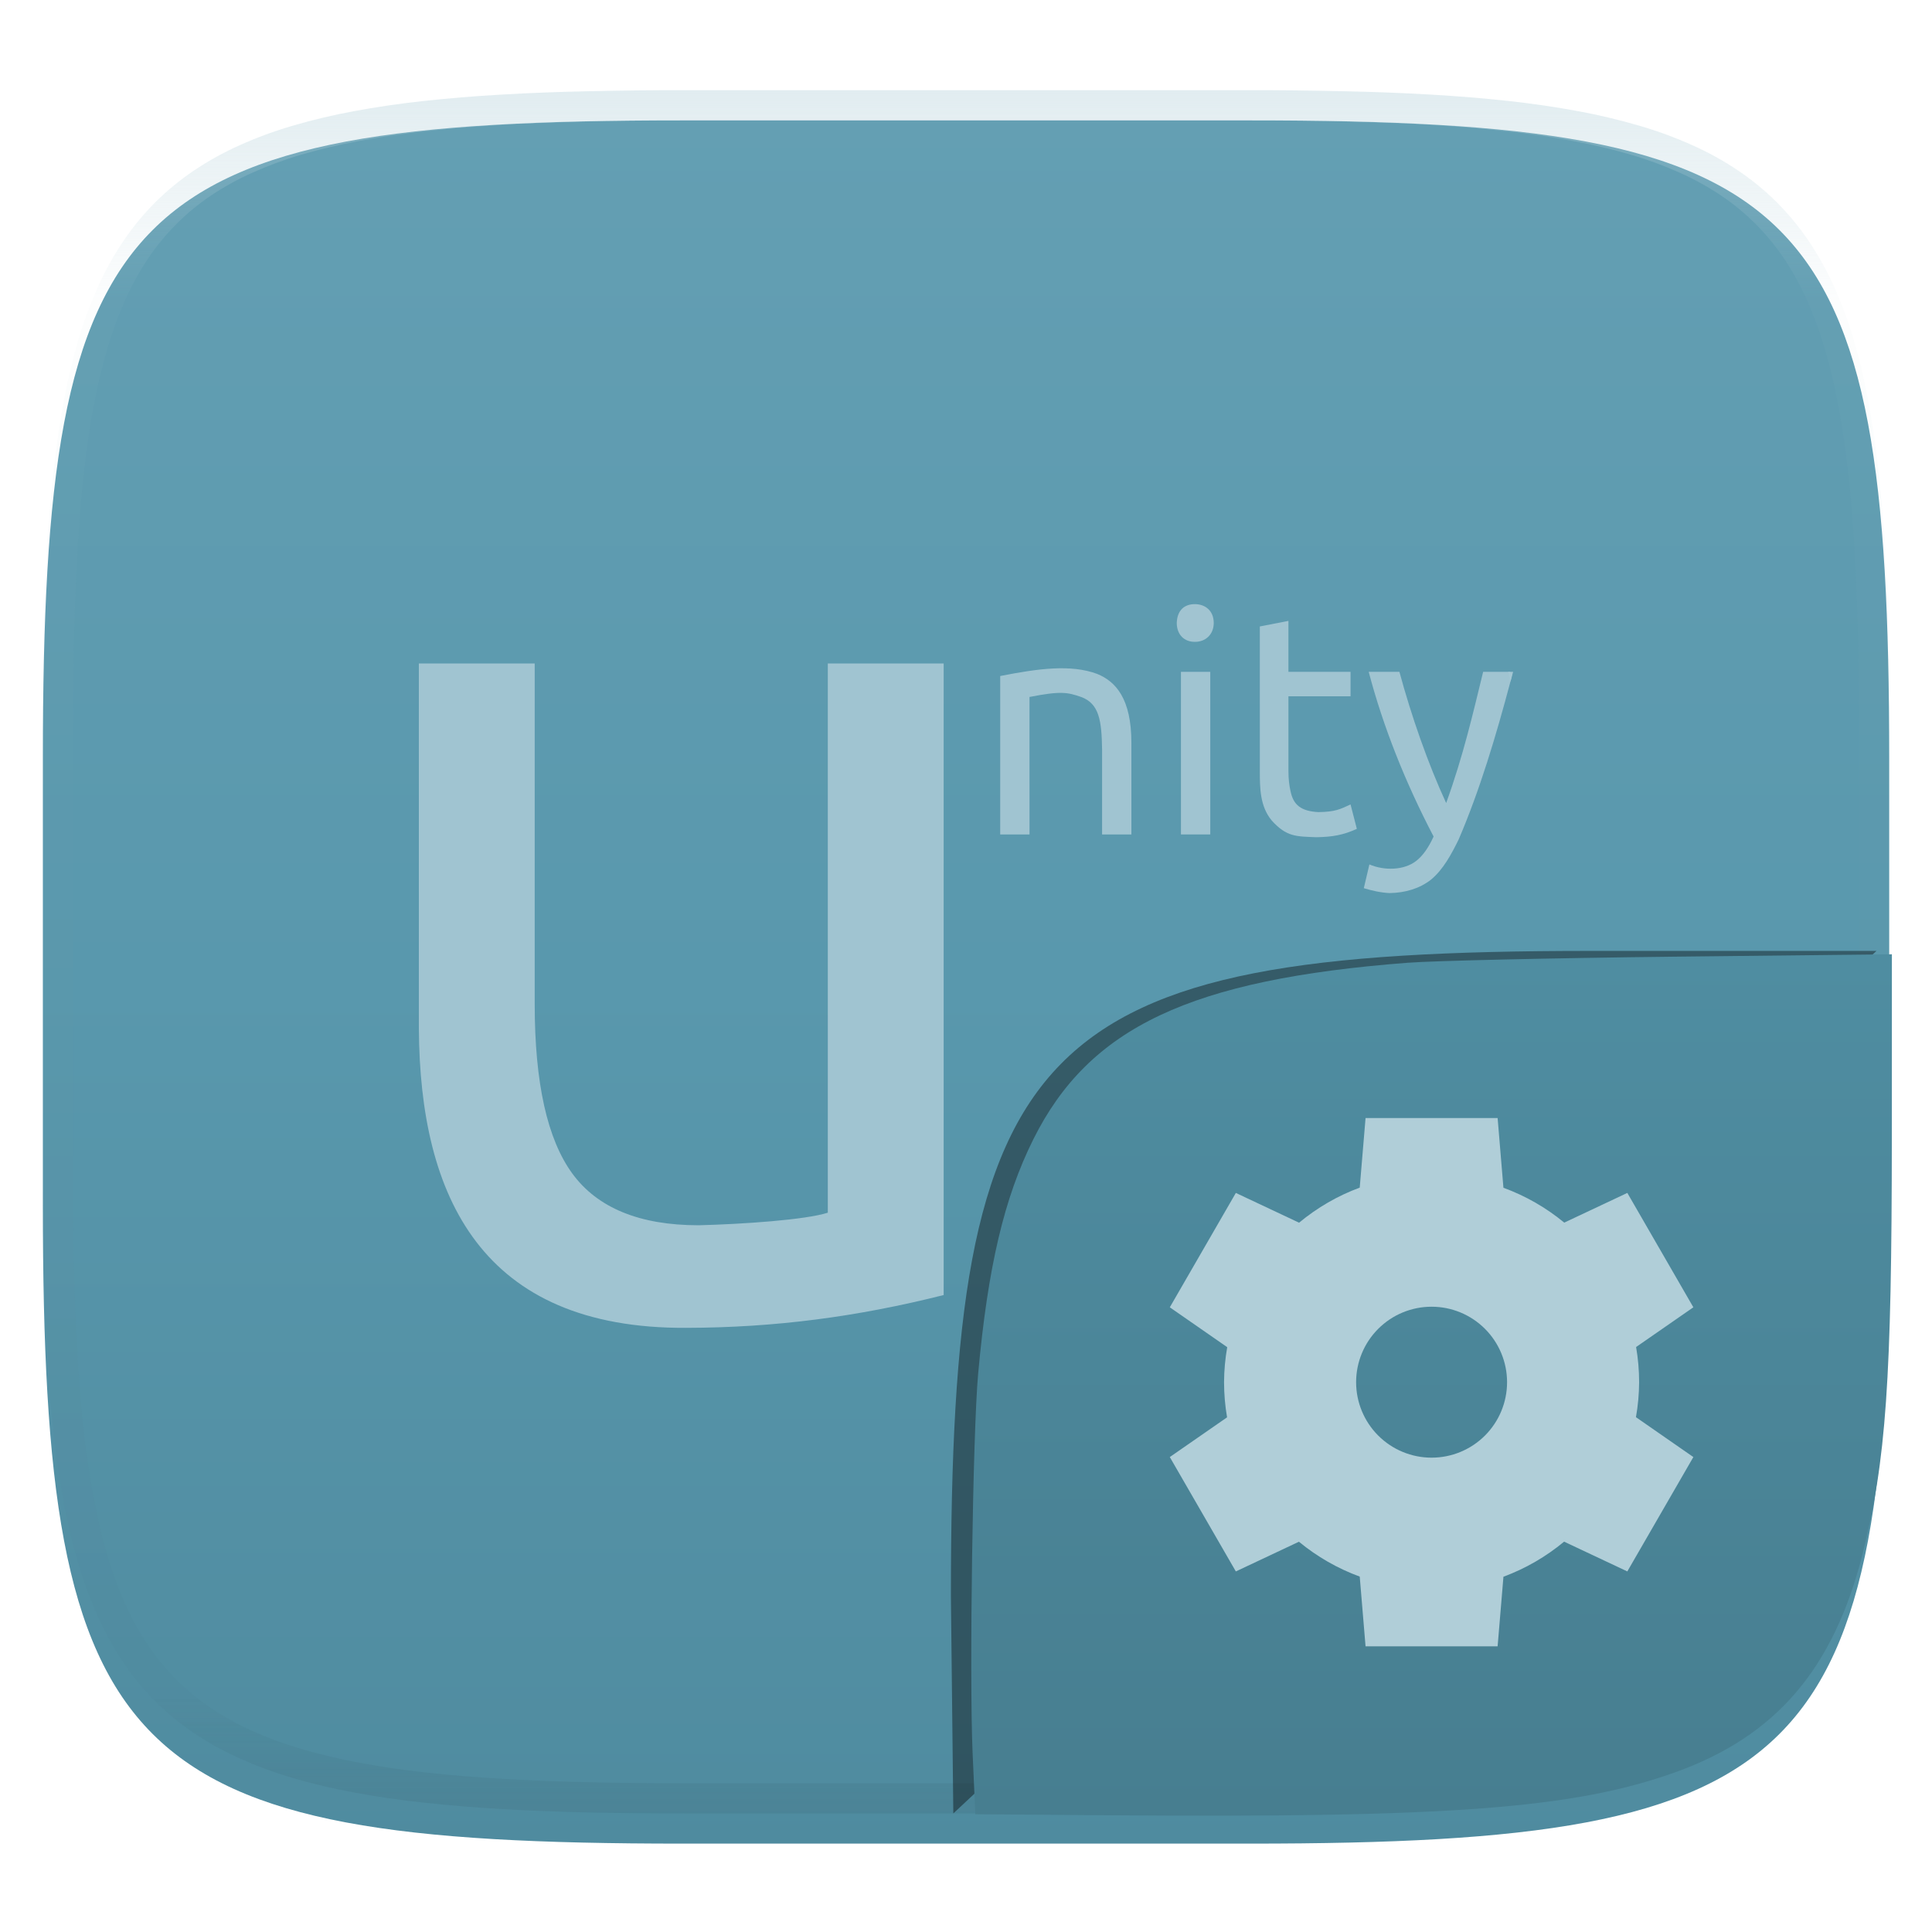 <svg xmlns="http://www.w3.org/2000/svg" style="isolation:isolate" width="256" height="256" viewBox="0 0 256 256">
 <defs>
  <filter id="VV3JhHvGq2NHKZSgV7DKuW7KtACysbr9" width="400%" height="400%" x="-200%" y="-200%" color-interpolation-filters="sRGB" filterUnits="objectBoundingBox">
   <feGaussianBlur xmlns="http://www.w3.org/2000/svg" in="SourceGraphic" stdDeviation="4.294"/>
   <feOffset xmlns="http://www.w3.org/2000/svg" dx="0" dy="4" result="pf_100_offsetBlur"/>
   <feFlood xmlns="http://www.w3.org/2000/svg" flood-opacity=".4"/>
   <feComposite xmlns="http://www.w3.org/2000/svg" in2="pf_100_offsetBlur" operator="in" result="pf_100_dropShadow"/>
   <feBlend xmlns="http://www.w3.org/2000/svg" in="SourceGraphic" in2="pf_100_dropShadow" mode="normal"/>
  </filter>
 </defs>
 <g filter="url(#VV3JhHvGq2NHKZSgV7DKuW7KtACysbr9)">
  <linearGradient id="_lgradient_537" x1="0" x2="0" y1="0" y2="1" gradientTransform="matrix(244.648,0,0,228.338,5.68,11.95)" gradientUnits="userSpaceOnUse">
   <stop offset="0%" style="stop-color:#649fb3"/>
   <stop offset="50%" style="stop-color:#5998ad"/>
   <stop offset="100%" style="stop-color:#4f8b9f"/>
  </linearGradient>
  <path fill="url(#_lgradient_537)" d="M 165.689 11.95 C 239.745 11.95 250.328 22.507 250.328 96.494 L 250.328 155.745 C 250.328 229.731 239.745 240.288 165.689 240.288 L 90.319 240.288 C 16.264 240.288 5.68 229.731 5.68 155.745 L 5.68 96.494 C 5.68 22.507 16.264 11.95 90.319 11.95 L 165.689 11.95 Z"/>
 </g>
 <g opacity=".4">
  <linearGradient id="_lgradient_538" x1=".517" x2=".517" y1="0" y2="1" gradientTransform="matrix(244.65,0,0,228.34,5.68,11.95)" gradientUnits="userSpaceOnUse">
   <stop offset="0%" style="stop-color:#b0ced8"/>
   <stop offset="12.5%" stop-opacity=".098" style="stop-color:#b0ced8"/>
   <stop offset="92.5%" stop-opacity=".098" style="stop-color:#365f6d"/>
   <stop offset="100%" stop-opacity=".498" style="stop-color:#365f6d"/>
  </linearGradient>
  <path fill="url(#_lgradient_538)" fill-rule="evenodd" d="M 165.068 11.951 C 169.396 11.941 173.724 11.991 178.052 12.089 C 181.927 12.167 185.803 12.315 189.678 12.541 C 193.131 12.737 196.583 13.022 200.026 13.395 C 203.085 13.73 206.144 14.181 209.174 14.741 C 211.889 15.243 214.574 15.881 217.22 16.657 C 219.62 17.355 221.971 18.219 224.243 19.241 C 226.358 20.184 228.384 21.304 230.302 22.591 C 232.142 23.829 233.863 25.244 235.437 26.806 C 237.001 28.378 238.417 30.088 239.656 31.925 C 240.945 33.841 242.066 35.865 243.02 37.967 C 244.043 40.247 244.909 42.585 245.617 44.972 C 246.394 47.615 247.034 50.297 247.535 53.009 C 248.096 56.035 248.548 59.081 248.883 62.136 C 249.257 65.575 249.542 69.014 249.739 72.462 C 249.965 76.323 250.112 80.194 250.201 84.055 C 250.289 88.378 250.339 92.701 250.329 97.014 L 250.329 155.226 C 250.339 159.549 250.289 163.862 250.201 168.185 C 250.112 172.056 249.965 175.917 249.739 179.778 C 249.542 183.226 249.257 186.675 248.883 190.104 C 248.548 193.159 248.096 196.215 247.535 199.241 C 247.034 201.943 246.394 204.625 245.617 207.268 C 244.909 209.655 244.043 212.003 243.02 214.273 C 242.066 216.385 240.945 218.399 239.656 220.315 C 238.417 222.152 237.001 223.872 235.437 225.434 C 233.863 226.996 232.142 228.411 230.302 229.649 C 228.384 230.936 226.358 232.056 224.243 232.999 C 221.971 234.021 219.62 234.885 217.22 235.593 C 214.574 236.369 211.889 237.007 209.174 237.499 C 206.144 238.068 203.085 238.51 200.026 238.845 C 196.583 239.218 193.131 239.503 189.678 239.699 C 185.803 239.925 181.927 240.073 178.052 240.161 C 173.724 240.249 169.396 240.299 165.068 240.289 L 90.942 240.289 C 86.614 240.299 82.286 240.249 77.958 240.161 C 74.083 240.073 70.207 239.925 66.332 239.699 C 62.879 239.503 59.427 239.218 55.984 238.845 C 52.925 238.51 49.866 238.068 46.836 237.499 C 44.121 237.007 41.436 236.369 38.79 235.593 C 36.39 234.885 34.039 234.021 31.767 232.999 C 29.652 232.056 27.626 230.936 25.708 229.649 C 23.868 228.411 22.147 226.996 20.573 225.434 C 19.009 223.872 17.593 222.152 16.354 220.315 C 15.065 218.399 13.944 216.385 12.99 214.273 C 11.967 212.003 11.101 209.655 10.393 207.268 C 9.616 204.625 8.976 201.943 8.475 199.241 C 7.914 196.215 7.462 193.159 7.127 190.104 C 6.753 186.675 6.468 183.226 6.271 179.778 C 6.045 175.917 5.898 172.056 5.809 168.185 C 5.721 163.862 5.671 159.549 5.681 155.226 L 5.681 97.014 C 5.671 92.701 5.721 88.378 5.809 84.055 C 5.898 80.194 6.045 76.323 6.271 72.462 C 6.468 69.014 6.753 65.575 7.127 62.136 C 7.462 59.081 7.914 56.035 8.475 53.009 C 8.976 50.297 9.616 47.615 10.393 44.972 C 11.101 42.585 11.967 40.247 12.99 37.967 C 13.944 35.865 15.065 33.841 16.354 31.925 C 17.593 30.088 19.009 28.378 20.573 26.806 C 22.147 25.244 23.868 23.829 25.708 22.591 C 27.626 21.304 29.652 20.184 31.767 19.241 C 34.039 18.219 36.39 17.355 38.79 16.657 C 41.436 15.881 44.121 15.243 46.836 14.741 C 49.866 14.181 52.925 13.73 55.984 13.395 C 59.427 13.022 62.879 12.737 66.332 12.541 C 70.207 12.315 74.083 12.167 77.958 12.089 C 82.286 11.991 86.614 11.941 90.942 11.951 L 165.068 11.951 Z M 165.078 15.96 C 169.376 15.95 173.675 15.999 177.973 16.087 C 181.8 16.176 185.626 16.323 189.452 16.539 C 192.836 16.736 196.219 17.011 199.583 17.384 C 202.554 17.699 205.515 18.131 208.446 18.681 C 211.023 19.153 213.58 19.762 216.099 20.499 C 218.322 21.147 220.495 21.953 222.6 22.896 C 224.509 23.751 226.338 24.763 228.069 25.922 C 229.692 27.013 231.207 28.26 232.594 29.646 C 233.981 31.031 235.23 32.544 236.332 34.165 C 237.492 35.894 238.506 37.712 239.361 39.608 C 240.306 41.72 241.112 43.892 241.761 46.102 C 242.509 48.617 243.109 51.162 243.591 53.736 C 244.132 56.664 244.565 59.611 244.889 62.578 C 245.263 65.938 245.539 69.308 245.735 72.688 C 245.952 76.51 246.109 80.322 246.188 84.144 C 246.276 88.437 246.325 92.721 246.325 97.014 C 246.325 97.014 246.325 97.014 246.325 97.014 L 246.325 155.226 C 246.325 155.226 246.325 155.226 246.325 155.226 C 246.325 159.519 246.276 163.803 246.188 168.096 C 246.109 171.918 245.952 175.74 245.735 179.552 C 245.539 182.932 245.263 186.302 244.889 189.672 C 244.565 192.629 244.132 195.576 243.591 198.504 C 243.109 201.078 242.509 203.623 241.761 206.138 C 241.112 208.358 240.306 210.52 239.361 212.632 C 238.506 214.528 237.492 216.356 236.332 218.075 C 235.23 219.706 233.981 221.219 232.594 222.604 C 231.207 223.98 229.692 225.227 228.069 226.318 C 226.338 227.477 224.509 228.489 222.6 229.344 C 220.495 230.297 218.322 231.093 216.099 231.741 C 213.58 232.478 211.023 233.087 208.446 233.559 C 205.515 234.109 202.554 234.541 199.583 234.865 C 196.219 235.229 192.836 235.514 189.452 235.701 C 185.626 235.917 181.8 236.074 177.973 236.153 C 173.675 236.251 169.376 236.29 165.078 236.29 C 165.078 236.29 165.078 236.29 165.068 236.29 L 90.942 236.29 C 90.932 236.29 90.932 236.29 90.932 236.29 C 86.634 236.29 82.335 236.251 78.037 236.153 C 74.21 236.074 70.384 235.917 66.558 235.701 C 63.174 235.514 59.791 235.229 56.427 234.865 C 53.456 234.541 50.495 234.109 47.564 233.559 C 44.987 233.087 42.43 232.478 39.911 231.741 C 37.688 231.093 35.515 230.297 33.41 229.344 C 31.501 228.489 29.672 227.477 27.941 226.318 C 26.318 225.227 24.803 223.98 23.416 222.604 C 22.029 221.219 20.78 219.706 19.678 218.075 C 18.518 216.356 17.504 214.528 16.649 212.632 C 15.704 210.52 14.898 208.358 14.249 206.138 C 13.501 203.623 12.901 201.078 12.419 198.504 C 11.878 195.576 11.445 192.629 11.121 189.672 C 10.747 186.302 10.472 182.932 10.275 179.552 C 10.058 175.74 9.901 171.918 9.822 168.096 C 9.734 163.803 9.685 159.519 9.685 155.226 C 9.685 155.226 9.685 155.226 9.685 155.226 L 9.685 97.014 C 9.685 97.014 9.685 97.014 9.685 97.014 C 9.685 92.721 9.734 88.437 9.822 84.144 C 9.901 80.322 10.058 76.51 10.275 72.688 C 10.472 69.308 10.747 65.938 11.121 62.578 C 11.445 59.611 11.878 56.664 12.419 53.736 C 12.901 51.162 13.501 48.617 14.249 46.102 C 14.898 43.892 15.704 41.72 16.649 39.608 C 17.504 37.712 18.518 35.894 19.678 34.165 C 20.78 32.544 22.029 31.031 23.416 29.646 C 24.803 28.26 26.318 27.013 27.941 25.922 C 29.672 24.763 31.501 23.751 33.41 22.896 C 35.515 21.953 37.688 21.147 39.911 20.499 C 42.43 19.762 44.987 19.153 47.564 18.681 C 50.495 18.131 53.456 17.699 56.427 17.384 C 59.791 17.011 63.174 16.736 66.558 16.539 C 70.384 16.323 74.21 16.176 78.037 16.087 C 82.335 15.999 86.634 15.95 90.932 15.96 C 90.932 15.96 90.932 15.96 90.942 15.96 L 165.068 15.96 C 165.078 15.96 165.078 15.96 165.078 15.96 Z"/>
 </g>
 <defs>
  <filter id="CxysEE6vlTU0eiQu4u2Ck8FSe1SpLI1i" width="400%" height="400%" x="-200%" y="-200%" color-interpolation-filters="sRGB" filterUnits="objectBoundingBox">
   <feGaussianBlur xmlns="http://www.w3.org/2000/svg" stdDeviation="4.294"/>
  </filter>
 </defs>
 <g opacity=".4" filter="url(#CxysEE6vlTU0eiQu4u2Ck8FSe1SpLI1i)">
  <path d="M 126.32 240.288 L 126 211.494 C 126 137.507 136.584 126 210.639 126 L 248.648 126"/>
 </g>
 <linearGradient id="_lgradient_539" x1=".5" x2=".5" y1="1" y2="0" gradientTransform="matrix(121.985,0,0,114.142,128.7,126.446)" gradientUnits="userSpaceOnUse">
  <stop offset="0%" style="stop-color:#477e90"/>
  <stop offset="100%" style="stop-color:#4f8da1"/>
 </linearGradient>
 <path fill="url(#_lgradient_539)" d="M 146.981 240.533 L 129.235 240.395 L 128.875 232.289 C 128.427 222.201 128.898 189.86 129.607 182.052 C 130.892 167.904 133.047 158.74 136.92 150.966 C 144.316 136.118 157.752 129.78 186.519 127.57 C 189.982 127.304 205.835 126.942 221.75 126.766 L 250.685 126.446 L 250.678 150.617 C 250.668 182.808 249.912 193.582 246.801 205.9 C 242.946 221.166 235.296 230.076 221.947 234.847 C 208.546 239.636 192.096 240.884 146.982 240.533 L 146.981 240.533 Z"/>
 <g>
  <path fill="#b0ced8" d="M 180.943 148.147 L 180.171 157.366 C 177.248 158.448 174.531 160.02 172.135 162.014 L 163.756 158.069 L 155.006 173.224 L 162.613 178.507 C 162.342 180.039 162.202 181.59 162.193 183.146 C 162.194 184.707 162.328 186.265 162.593 187.804 L 155.005 193.067 L 163.755 208.223 L 172.114 204.287 C 174.519 206.272 177.243 207.834 180.171 208.906 L 180.942 218.144 L 198.442 218.144 L 199.214 208.925 C 202.137 207.843 204.854 206.271 207.251 204.277 L 215.629 208.222 L 224.379 193.067 L 216.772 187.784 C 217.043 186.252 217.183 184.701 217.192 183.145 C 217.191 181.584 217.057 180.026 216.792 178.487 L 224.379 173.224 L 215.63 158.068 L 207.271 162.004 C 204.866 160.018 202.141 158.456 199.212 157.384 L 198.442 148.144 L 180.943 148.144 L 180.943 148.147 Z M 189.693 173.147 C 192.345 173.146 194.889 174.2 196.765 176.076 C 198.64 177.951 199.694 180.495 199.694 183.148 C 199.694 185.8 198.64 188.344 196.765 190.22 C 194.889 192.095 192.345 193.149 189.693 193.148 C 187.04 193.149 184.496 192.095 182.621 190.22 C 180.745 188.344 179.692 185.8 179.692 183.148 C 179.692 180.495 180.745 177.951 182.621 176.076 C 184.496 174.2 187.04 173.146 189.693 173.147 L 189.693 173.147 Z"/>
 </g>
 <g>
  <path fill="#a5c7d3" fill-opacity=".941" d="M 200.132 90.348 C 198.208 97.588 196.066 104.741 193.288 111.214 C 192.313 113.209 191.215 115.247 189.59 116.578 C 188.089 117.747 186.175 118.306 184.133 118.336 C 182.97 118.288 181.745 118.004 180.712 117.688 L 181.452 114.543 C 183.454 115.393 186.047 115.325 187.648 114.081 C 188.504 113.418 189.269 112.363 189.96 110.844 C 186.213 103.678 183.277 96.305 181.36 89.02 L 185.429 89.02 C 187.024 94.913 189.224 101.214 191.624 106.406 C 193.883 100.184 195.187 94.495 196.525 89.02 L 199.854 89.02 C 200.473 89.029 200.403 89.425 200.132 90.348 Z"/>
  <path fill="#a5c7d3" fill-opacity=".941" d="M 199.853 89.021 C 199.947 89.451 200.042 89.917 200.13 90.349 C 200.242 89.906 200.391 89.468 200.5 89.021 L 199.853 89.021 Z"/>
  <path fill="#a5c7d3" fill-opacity=".941" d="M 158.333 80.052 C 159.615 80.052 160.82 80.841 160.829 82.549 C 160.82 84.119 159.68 85.065 158.333 85.046 C 156.949 85.065 155.932 84.125 155.928 82.549 C 155.978 80.827 156.976 80.043 158.333 80.052 Z"/>
  <path fill="#a5c7d3" fill-opacity=".941" d="M 170.724 82.272 L 170.724 89.022 L 178.954 89.022 L 178.954 92.259 L 170.724 92.259 L 170.724 102.154 C 170.724 103.231 170.836 104.117 171.002 104.835 C 171.374 106.665 172.396 107.487 174.7 107.61 C 176.936 107.568 177.549 107.243 178.954 106.592 L 179.789 109.827 C 177.965 110.661 176.536 110.895 174.425 110.936 C 171.765 110.829 170.48 110.913 168.507 108.717 C 166.946 106.846 166.938 104.385 166.935 102.244 L 166.935 83.009 L 170.724 82.272 Z"/>
  <path fill="#a5c7d3" fill-opacity=".941" d="M 55.5 87.912 L 70.851 87.912 L 70.851 133.04 C 70.851 143.535 72.53 150.981 75.844 155.511 C 79.159 160.041 84.738 162.354 92.582 162.354 C 98.433 162.204 106.688 161.642 109.689 160.69 L 109.689 87.912 L 125.04 87.912 L 125.04 171.6 C 113.6 174.482 102.681 175.92 90.921 175.947 C 63.862 176.083 55.624 158.651 55.503 136.276 L 55.5 87.912 Z"/>
  <path fill="#a5c7d3" fill-opacity=".941" d="M 145.385 89.299 C 147.827 90.297 149.921 92.558 149.916 98.455 L 149.916 110.569 L 146.032 110.569 L 146.032 99.287 C 145.974 95.476 145.649 93.231 143.258 92.351 C 141.47 91.744 140.614 91.523 136.415 92.351 L 136.415 110.569 L 132.531 110.569 L 132.531 89.577 C 137.513 88.6 141.863 87.987 145.385 89.299 L 145.385 89.299 Z"/>
  <path fill="#a5c7d3" fill-opacity=".941" d="M 156.482 89.022 L 160.366 89.022 L 160.366 110.568 L 156.482 110.568 L 156.482 89.022 Z"/>
 </g>
</svg>
